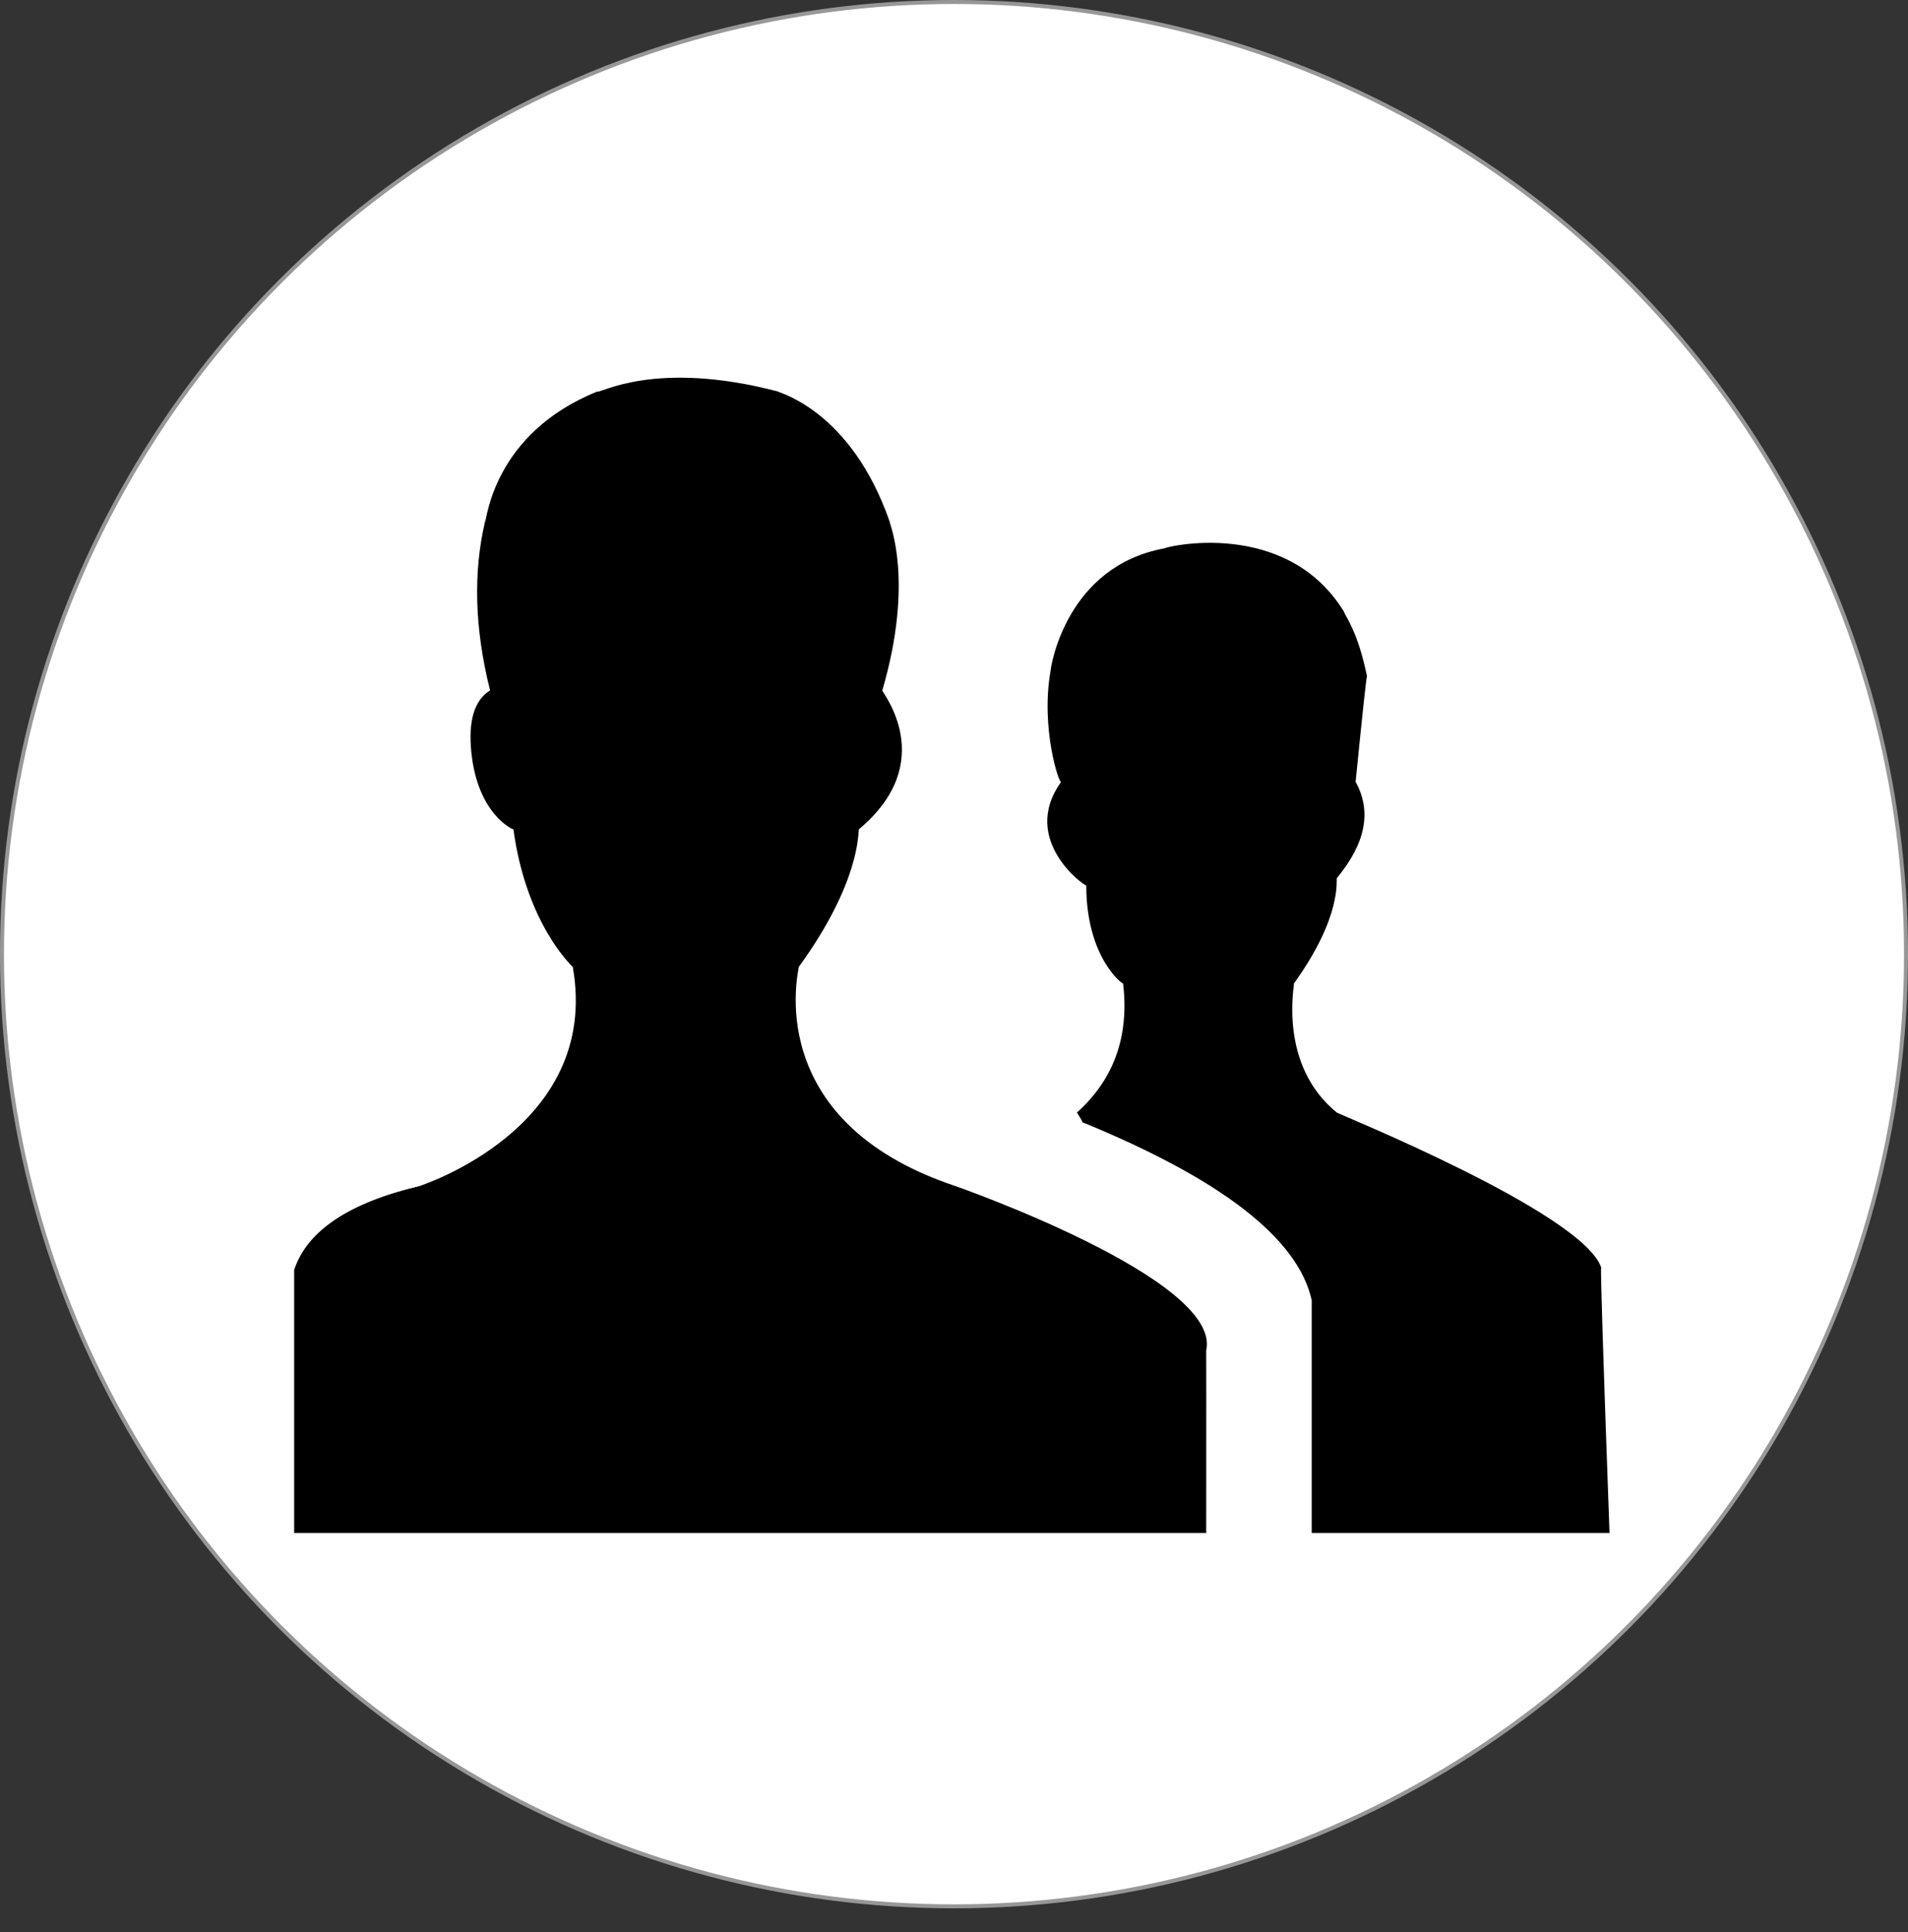 <?xml version="1.0" encoding="UTF-8"?>
<svg width="480px" height="486px" viewBox="0 0 480 486" version="1.1" xmlns="http://www.w3.org/2000/svg" xmlns:xlink="http://www.w3.org/1999/xlink">
    <rect x="0" y="0" width="480" height="486" fill="#333333" stroke="none"/>
    <title>Slice</title>
    <g id="Page-1" stroke="none" stroke-width="1" fill="none" fill-rule="evenodd">
        <circle id="Oval" stroke="#979797" fill="#FFFFFF" cx="240" cy="240" r="239.5"></circle>
        <g id="Group" transform="translate(74, 95)" fill="#000000">
            <path d="M49.289,78.651 C45.411,63.213 44.994,49.034 48.039,36.114 C48.496,36.055 49.93,14.092 76.291,3.468 C76.736,4.173 90.607,-4.677 121.68,3.468 C122.017,3.827 140.064,8.287 149.78,36.114 C149.789,36.829 156.036,51.012 147.97,78.651 C147.822,79.129 162.421,96.598 142.05,113.606 C141.88,114.362 142.445,126.9 126.952,148.204 C127.048,148.709 117.02,186.864 166.306,203.313 C166.306,203.313 233.561,226.786 229.447,244.681 C229.47,244.855 229.47,260.16 229.447,290.596 L0,290.596 L0,224.421 C3.264,214.56 13.801,207.524 31.611,203.313 C31.323,203.318 77.301,188.94 70.093,148.204 C70.171,148.266 58.428,137.674 55.164,113.606 C55.214,113.745 46.128,109.969 44.561,94.068 C43.788,86.23 45.364,81.091 49.289,78.651 Z" id="Path"></path>
            <path d="M196.927,184.844 C206.248,176.456 210.118,165.623 208.536,152.346 C208.842,152.931 199.273,146.26 199.273,127.688 C199.019,128.051 182.415,116.277 192.963,101.661 C192.545,102.514 187.689,88.191 190.326,73.548 C190.333,72.815 194.176,47.402 219.007,42.912 C218.862,42.61 249.37,35.084 264.021,58.722 C264.6,60.33 267.553,63.729 269.895,75.091 C269.762,75.081 268.807,83.938 267.03,101.661 C271.139,109.047 269.566,117.118 262.313,125.875 C262.099,126.395 263.671,135.497 251.53,152.346 C251.605,153.145 247.632,172.908 262.313,184.844 C262.55,185.149 324.057,209.979 328.808,223.794 C328.608,224.182 329.308,246.449 330.91,290.596 L255.985,290.596 L255.985,232.009 C252.53,216.517 233.294,201.602 198.276,187.265 C198.4,187.243 197.95,186.437 196.927,184.844 Z" id="Path-2"></path>
        </g>
    </g>
</svg>
